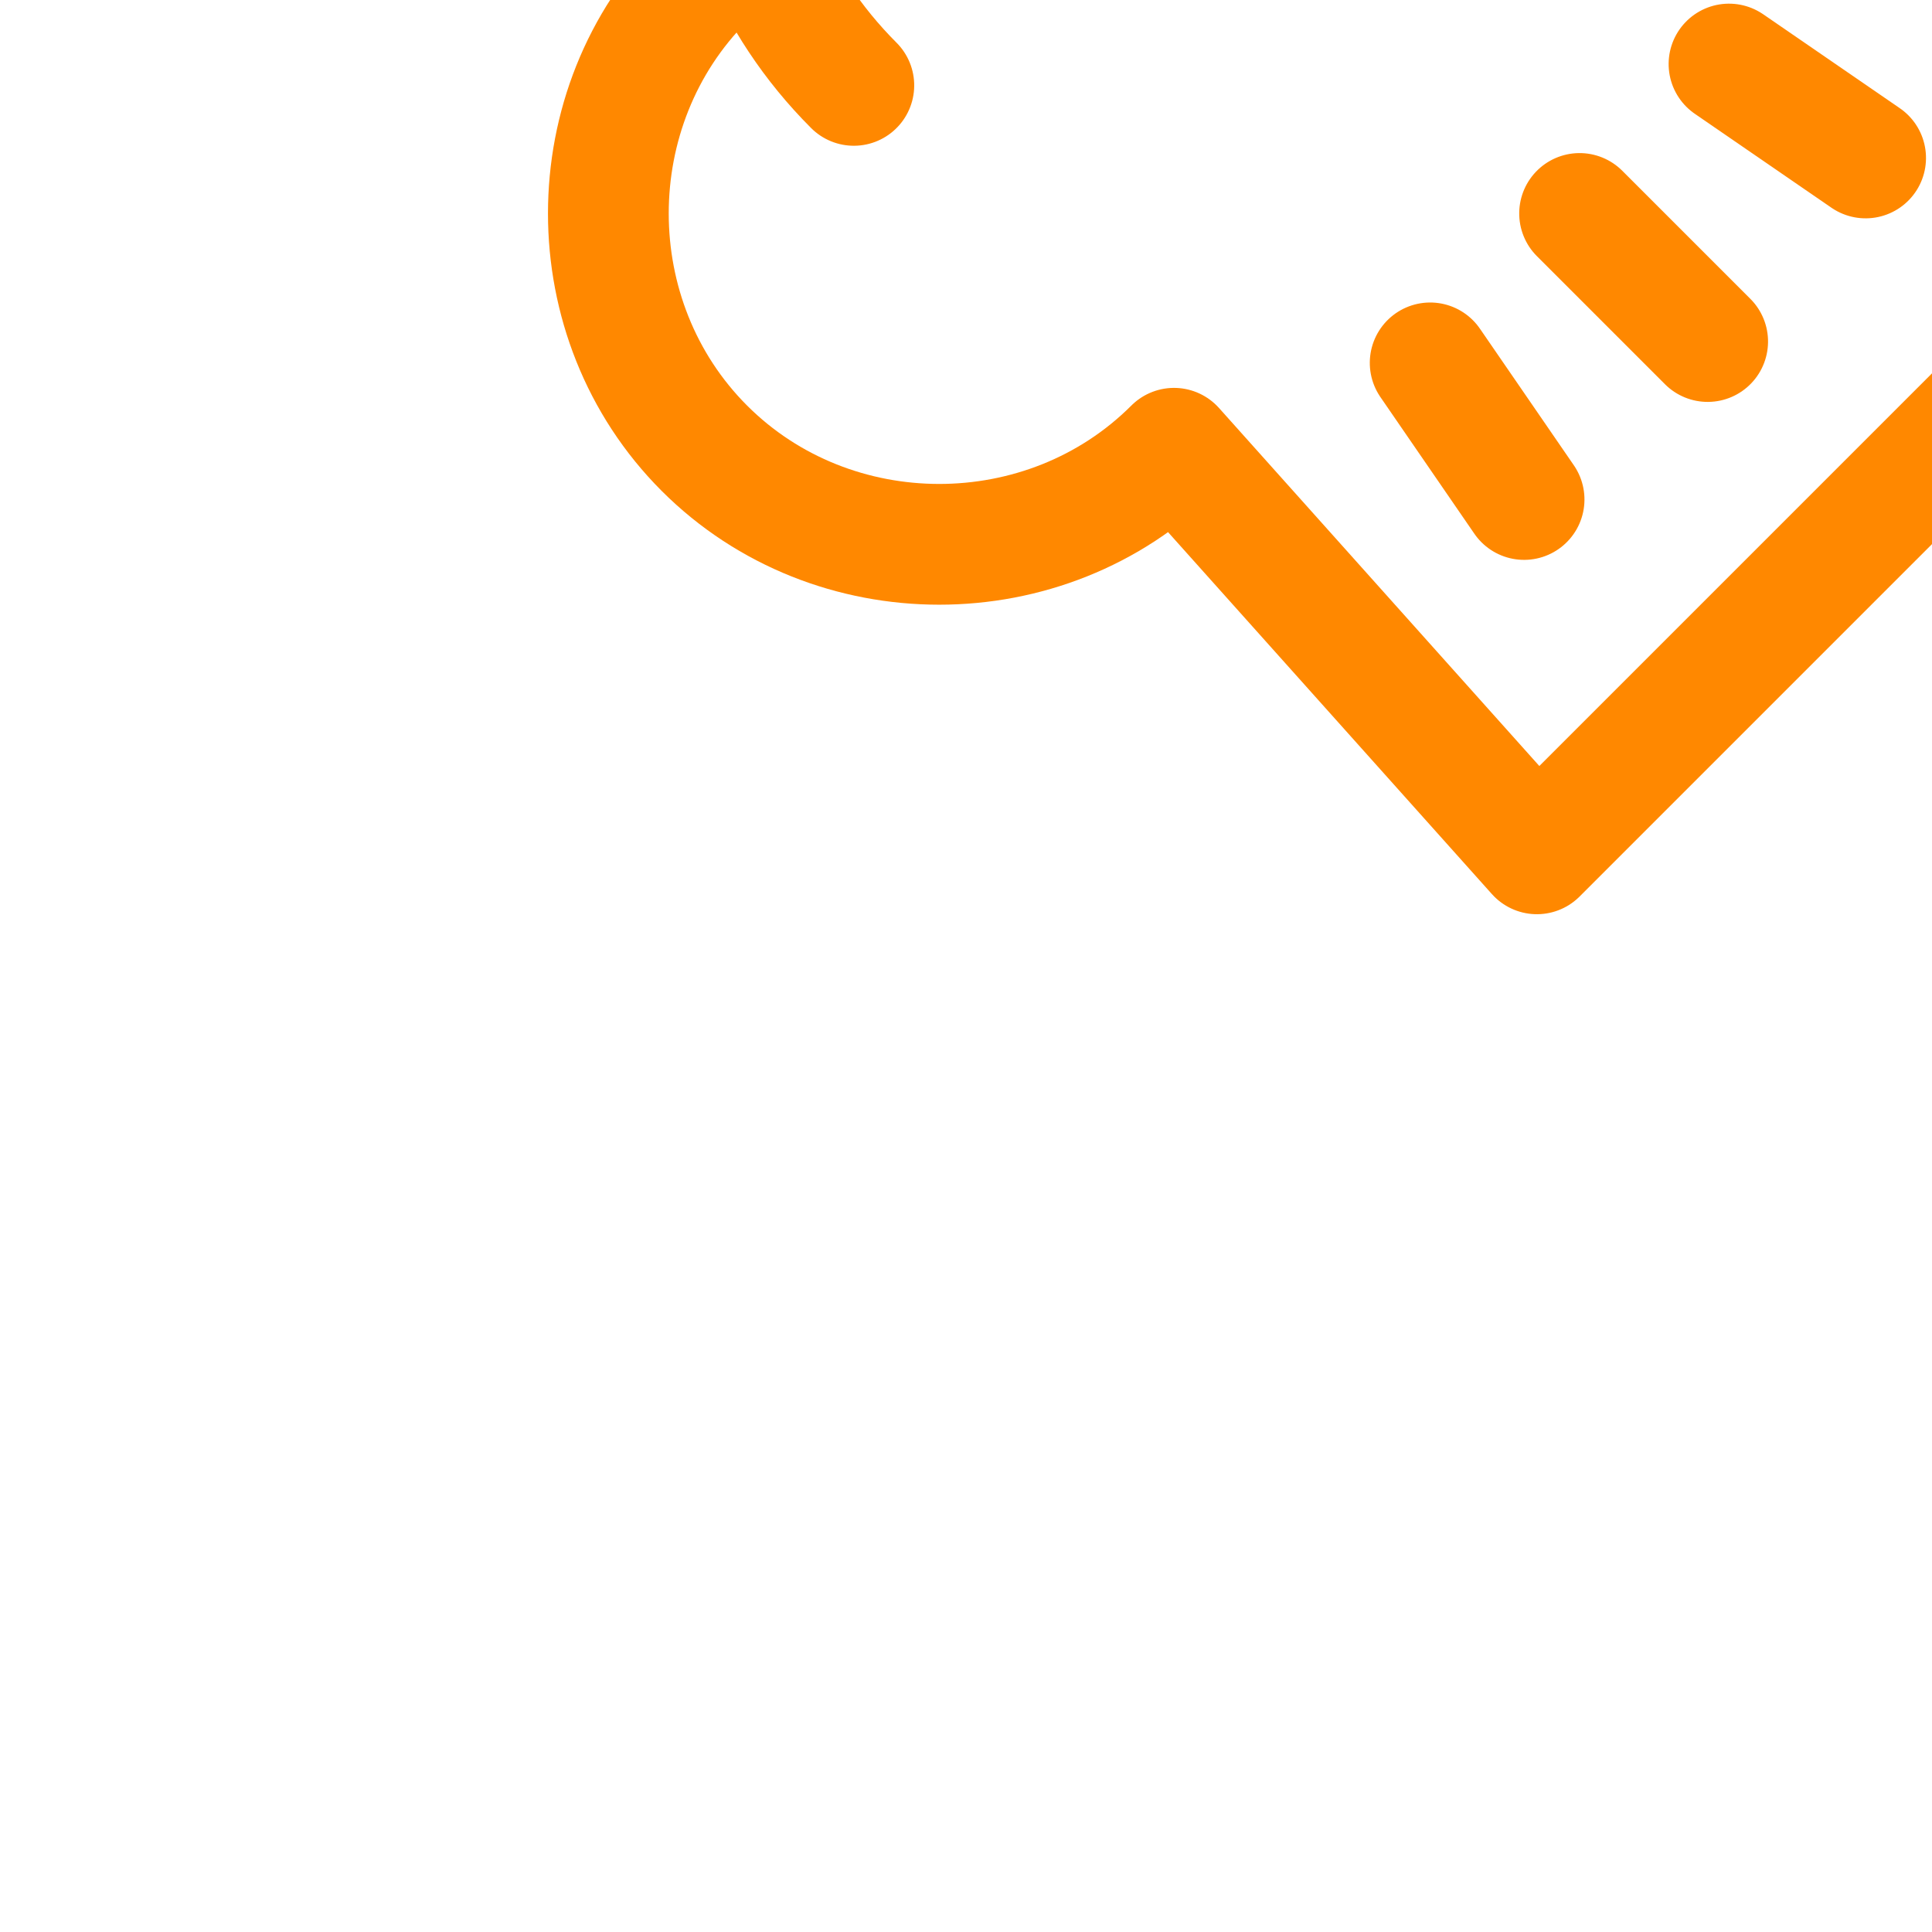 <!DOCTYPE svg PUBLIC "-//W3C//DTD SVG 1.1//EN" "http://www.w3.org/Graphics/SVG/1.1/DTD/svg11.dtd">
<!-- Uploaded to: SVG Repo, www.svgrepo.com, Transformed by: SVG Repo Mixer Tools -->
<svg version="1.1" id="Icons" xmlns="http://www.w3.org/2000/svg" xmlns:xlink="http://www.w3.org/1999/xlink" viewBox="0 0 32 32" xml:space="preserve" width="800px" height="800px" fill="#FF8800" transform="rotate(-45)" stroke="#FF8800">
<g id="SVGRepo_bgCarrier" stroke-width="0"/>
<g id="SVGRepo_tracerCarrier" stroke-linecap="round" stroke-linejoin="round"/>
<g id="SVGRepo_iconCarrier"> <style type="text/css"> .st0{fill:none;stroke:#FF8800;stroke-width:2;stroke-linecap:round;stroke-linejoin:round;stroke-miterlimit:10;} </style> <path class="st0" d="M22.4,8.1C22.7,8,23.1,8,23.5,8c3,0,5.5,2.5,5.5,5.5S26.5,19,23.5,19l0.5,9H8l0.5-9c-3,0-5.5-2.5-5.5-5.5 S5.5,8,8.5,8c0.4,0,0.8,0,1.1,0.1"/> <path class="st0" d="M23,11c0-3.9-3.1-7-7-7s-7,3.1-7,7"/> <line class="st0" x1="16" y1="21" x2="16" y2="24"/> <line class="st0" x1="12.5" y1="21" x2="12" y2="23.7"/> <line class="st0" x1="19.5" y1="21" x2="20" y2="23.7"/> </g>
</svg>